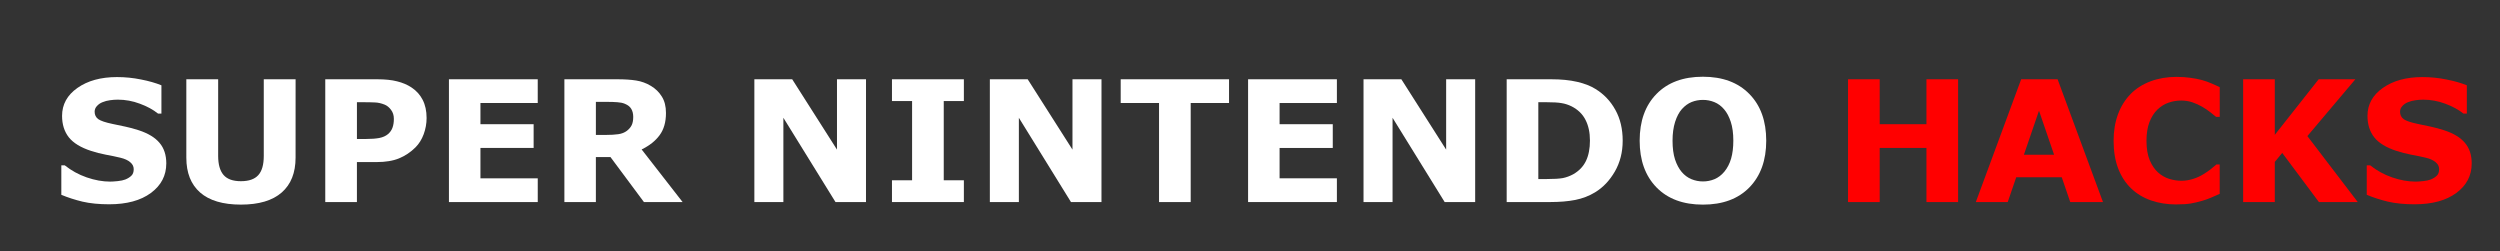 <?xml version="1.0" encoding="UTF-8" standalone="no"?>
<svg
   xmlns:dc="http://purl.org/dc/elements/1.1/"
   xmlns:cc="http://creativecommons.org/ns#"
   xmlns:rdf="http://www.w3.org/1999/02/22-rdf-syntax-ns#"
   xmlns:svg="http://www.w3.org/2000/svg"
   xmlns="http://www.w3.org/2000/svg"
   xmlns:sodipodi="http://sodipodi.sourceforge.net/DTD/sodipodi-0.dtd"
   xmlns:inkscape="http://www.inkscape.org/namespaces/inkscape"
   width="179"
   height="18"
   viewBox="0 0 179 18"
   version="1.1"
   id="svg12"
   sodipodi:docname="system.svg"
   inkscape:version="0.92.4 (5da689c313, 2019-01-14)">
  <rect x="0" y="0" width="179" height="18" fill="#333333" stroke="none"/>
  <sodipodi:namedview
     pagecolor="#ffffff"
     bordercolor="#666666"
     borderopacity="1"
     objecttolerance="10"
     gridtolerance="10"
     guidetolerance="10"
     inkscape:pageopacity="0"
     inkscape:pageshadow="2"
     inkscape:window-width="1920"
     inkscape:window-height="1018"
     id="namedview14"
     showgrid="false"
     inkscape:zoom="3.04"
     inkscape:cx="32.006089"
     inkscape:cy="9"
     inkscape:window-x="-8"
     inkscape:window-y="-8"
     inkscape:window-maximized="1"
     inkscape:current-layer="svg12" />
  <!-- Generator: Sketch 45 (43475) - http://www.bohemiancoding.com/sketch -->
  <title
     id="title2">system</title>
  <desc
     id="desc4">Created with Sketch.</desc>
  <defs
     id="defs6" />
  <g
     id="text896"
     style="font-style:normal;font-variant:normal;font-weight:normal;font-stretch:normal;font-size:30.227px;line-height:1.25;font-family:sans-serif;-inkscape-font-specification:sans-serif;letter-spacing:0px;word-spacing:0px;fill:#000000;fill-opacity:1;stroke:none;stroke-width:0.756"
     aria-label="SUPER NINTENDO HACKS">
    <path
       inkscape:connector-curvature="0"
       id="path910"
       style="fill:#ffffff"
       d="m 11.906,11.704 q 0,1.299 -1.104,2.114 -1.098,0.809 -2.987,0.809 -1.092,0 -1.907,-0.189 Q 5.099,14.243 4.391,13.948 v -2.108 h 0.248 q 0.703,0.561 1.57,0.862 0.874,0.301 1.677,0.301 0.207,0 0.543,-0.035 0.337,-0.035 0.549,-0.118 0.26,-0.106 0.425,-0.266 0.171,-0.159 0.171,-0.472 0,-0.289 -0.248,-0.496 Q 9.084,11.403 8.612,11.291 8.116,11.173 7.561,11.072 7.012,10.966 6.528,10.807 5.418,10.447 4.928,9.833 4.444,9.213 4.444,8.298 q 0,-1.228 1.098,-2.001 1.104,-0.779 2.834,-0.779 0.868,0 1.712,0.171 0.85,0.165 1.47,0.419 v 2.025 H 11.316 Q 10.785,7.707 10.011,7.424 9.244,7.135 8.441,7.135 q -0.283,0 -0.567,0.041 -0.277,0.035 -0.537,0.142 -0.23,0.089 -0.396,0.272 -0.165,0.177 -0.165,0.407 0,0.348 0.266,0.537 0.266,0.183 1.004,0.337 0.484,0.1 0.927,0.195 0.449,0.094 0.962,0.26 1.01,0.331 1.488,0.903 0.484,0.567 0.484,1.476 z" />
    <path
       inkscape:connector-curvature="0"
       id="path912"
       style="fill:#ffffff"
       d="m 21.163,11.285 q 0,1.629 -0.992,2.497 -0.992,0.868 -2.922,0.868 -1.931,0 -2.922,-0.868 -0.986,-0.868 -0.986,-2.491 V 5.676 h 2.279 v 5.485 q 0,0.915 0.384,1.364 0.384,0.449 1.246,0.449 0.85,0 1.24,-0.431 0.396,-0.431 0.396,-1.381 V 5.676 h 2.279 z" />
    <path
       inkscape:connector-curvature="0"
       id="path914"
       style="fill:#ffffff"
       d="m 30.544,8.451 q 0,0.59 -0.207,1.157 -0.207,0.561 -0.59,0.945 -0.525,0.52 -1.175,0.785 -0.644,0.266 -1.606,0.266 h -1.411 v 2.863 H 23.289 V 5.676 h 3.731 q 0.838,0 1.411,0.148 0.579,0.142 1.021,0.431 0.531,0.348 0.809,0.891 0.283,0.543 0.283,1.305 z m -2.344,0.053 q 0,-0.372 -0.201,-0.638 Q 27.799,7.595 27.534,7.489 27.179,7.347 26.843,7.335 26.506,7.318 25.946,7.318 h -0.39 v 2.633 h 0.649 q 0.579,0 0.95,-0.071 Q 27.534,9.809 27.787,9.597 28.006,9.408 28.1,9.148 28.201,8.882 28.201,8.504 Z" />
    <path
       inkscape:connector-curvature="0"
       id="path916"
       style="fill:#ffffff"
       d="M 38.503,14.467 H 32.144 V 5.676 h 6.358 V 7.377 H 34.4 v 1.517 h 3.808 V 10.594 H 34.4 v 2.173 h 4.103 z" />
    <path
       inkscape:connector-curvature="0"
       id="path918"
       style="fill:#ffffff"
       d="m 45.339,8.369 q 0,-0.331 -0.136,-0.567 -0.136,-0.236 -0.466,-0.372 -0.23,-0.094 -0.537,-0.112 -0.307,-0.024 -0.714,-0.024 h -0.821 v 2.367 h 0.697 q 0.543,0 0.909,-0.053 0.366,-0.053 0.614,-0.242 Q 45.121,9.183 45.227,8.965 45.339,8.74 45.339,8.369 Z m 3.536,6.099 h -2.769 l -2.397,-3.223 h -1.045 v 3.223 H 40.41 V 5.676 h 3.802 q 0.779,0 1.34,0.089 0.561,0.089 1.051,0.384 0.496,0.295 0.785,0.767 0.295,0.466 0.295,1.175 0,0.974 -0.455,1.588 -0.449,0.614 -1.287,1.021 z" />
    <path
       inkscape:connector-curvature="0"
       id="path920"
       style="fill:#ffffff"
       d="M 62.005,14.467 H 59.821 L 56.09,8.433 V 14.467 H 54.012 V 5.676 h 2.71 l 3.206,5.036 V 5.676 h 2.078 z" />
    <path
       inkscape:connector-curvature="0"
       id="path922"
       style="fill:#ffffff"
       d="m 69.013,14.467 h -5.148 v -1.559 h 1.441 V 7.235 H 63.865 V 5.676 h 5.148 v 1.559 h -1.441 v 5.673 h 1.441 z" />
    <path
       inkscape:connector-curvature="0"
       id="path924"
       style="fill:#ffffff"
       d="M 78.866,14.467 H 76.682 L 72.951,8.433 V 14.467 H 70.873 V 5.676 h 2.71 l 3.206,5.036 V 5.676 h 2.078 z" />
    <path
       inkscape:connector-curvature="0"
       id="path926"
       style="fill:#ffffff"
       d="M 87.999,7.377 H 85.254 V 14.467 H 82.987 V 7.377 H 80.242 V 5.676 h 7.757 z" />
    <path
       inkscape:connector-curvature="0"
       id="path928"
       style="fill:#ffffff"
       d="m 95.721,14.467 h -6.358 V 5.676 h 6.358 v 1.7 h -4.103 v 1.517 h 3.808 V 10.594 h -3.808 v 2.173 h 4.103 z" />
    <path
       inkscape:connector-curvature="0"
       id="path930"
       style="fill:#ffffff"
       d="m 105.622,14.467 h -2.184 L 99.707,8.433 V 14.467 H 97.628 V 5.676 h 2.71 l 3.206,5.036 V 5.676 h 2.078 z" />
    <path
       inkscape:connector-curvature="0"
       id="path932"
       style="fill:#ffffff"
       d="m 116.184,10.081 q 0,1.228 -0.561,2.202 -0.561,0.968 -1.417,1.488 -0.643,0.39 -1.411,0.543 -0.767,0.153 -1.818,0.153 h -3.099 V 5.676 h 3.188 q 1.074,0 1.854,0.183 0.779,0.177 1.311,0.508 0.909,0.555 1.429,1.5 0.525,0.939 0.525,2.214 z m -2.344,-0.018 q 0,-0.868 -0.319,-1.482 -0.313,-0.62 -0.998,-0.968 -0.348,-0.171 -0.714,-0.23 -0.36,-0.065 -1.092,-0.065 h -0.573 V 12.82 h 0.573 q 0.809,0 1.187,-0.071 0.378,-0.077 0.738,-0.272 0.62,-0.354 0.909,-0.945 0.289,-0.596 0.289,-1.47 z" />
    <path
       inkscape:connector-curvature="0"
       id="path934"
       style="fill:#ffffff"
       d="m 126.462,10.075 q 0,2.102 -1.204,3.342 -1.204,1.234 -3.33,1.234 -2.119,0 -3.324,-1.234 -1.204,-1.24 -1.204,-3.342 0,-2.119 1.204,-3.347 1.204,-1.234 3.324,-1.234 2.114,0 3.324,1.234 1.21,1.228 1.21,3.347 z m -3.005,2.226 q 0.331,-0.401 0.49,-0.945 0.159,-0.549 0.159,-1.287 0,-0.791 -0.183,-1.346 -0.183,-0.555 -0.478,-0.897 -0.301,-0.354 -0.697,-0.514 -0.39,-0.159 -0.815,-0.159 -0.431,0 -0.815,0.153 -0.378,0.153 -0.697,0.508 -0.295,0.331 -0.484,0.915 -0.183,0.579 -0.183,1.346 0,0.785 0.177,1.34 0.183,0.549 0.478,0.897 0.295,0.348 0.691,0.514 0.396,0.165 0.832,0.165 0.437,0 0.832,-0.165 0.396,-0.171 0.691,-0.525 z" />
    <path
       inkscape:connector-curvature="0"
       id="path936"
       style="fill:#ff0000"
       d="m 140.2,14.467 h -2.267 V 10.594 h -3.347 v 3.873 h -2.267 V 5.676 h 2.267 v 3.218 h 3.347 V 5.676 h 2.267 z" />
    <path
       inkscape:connector-curvature="0"
       id="path938"
       style="fill:#ff0000"
       d="m 150.573,14.467 h -2.344 l -0.608,-1.777 h -3.259 l -0.608,1.777 h -2.285 l 3.247,-8.791 h 2.609 z m -3.501,-3.389 -1.08,-3.153 -1.08,3.153 z" />
    <path
       inkscape:connector-curvature="0"
       id="path940"
       style="fill:#ff0000"
       d="m 155.821,14.638 q -0.98,0 -1.812,-0.289 -0.827,-0.289 -1.423,-0.862 -0.596,-0.573 -0.927,-1.429 -0.325,-0.856 -0.325,-1.978 0,-1.045 0.313,-1.895 0.313,-0.85 0.909,-1.458 0.573,-0.584 1.417,-0.903 0.85,-0.319 1.854,-0.319 0.555,0 0.998,0.065 0.449,0.059 0.827,0.159 0.396,0.112 0.714,0.254 0.325,0.136 0.567,0.254 V 8.369 h -0.26 q -0.165,-0.142 -0.419,-0.337 -0.248,-0.195 -0.567,-0.384 -0.325,-0.189 -0.703,-0.319 -0.378,-0.13 -0.809,-0.13 -0.478,0 -0.909,0.153 -0.431,0.148 -0.797,0.496 -0.348,0.337 -0.567,0.891 -0.213,0.555 -0.213,1.346 0,0.827 0.23,1.381 0.236,0.555 0.59,0.874 0.36,0.325 0.803,0.466 0.443,0.136 0.874,0.136 0.413,0 0.815,-0.124 0.407,-0.124 0.75,-0.337 0.289,-0.171 0.537,-0.366 0.248,-0.195 0.407,-0.337 h 0.236 v 2.102 q -0.331,0.148 -0.632,0.277 -0.301,0.13 -0.632,0.224 -0.431,0.124 -0.809,0.189 -0.378,0.065 -1.039,0.065 z" />
    <path
       inkscape:connector-curvature="0"
       id="path942"
       style="fill:#ff0000"
       d="m 168.815,14.467 h -2.781 l -2.627,-3.519 -0.531,0.644 v 2.875 h -2.267 V 5.676 h 2.267 v 3.979 l 3.141,-3.979 h 2.627 l -3.436,4.068 z" />
    <path
       inkscape:connector-curvature="0"
       id="path944"
       style="fill:#ff0000"
       d="m 176.974,11.704 q 0,1.299 -1.104,2.114 -1.098,0.809 -2.987,0.809 -1.092,0 -1.907,-0.189 -0.809,-0.195 -1.517,-0.49 v -2.108 h 0.248 q 0.703,0.561 1.57,0.862 0.874,0.301 1.677,0.301 0.207,0 0.543,-0.035 0.337,-0.035 0.549,-0.118 0.26,-0.106 0.425,-0.266 0.171,-0.159 0.171,-0.472 0,-0.289 -0.248,-0.496 -0.242,-0.213 -0.714,-0.325 -0.496,-0.118 -1.051,-0.218 -0.549,-0.106 -1.033,-0.266 -1.11,-0.36 -1.6,-0.974 -0.484,-0.62 -0.484,-1.535 0,-1.228 1.098,-2.001 1.104,-0.779 2.834,-0.779 0.868,0 1.712,0.171 0.85,0.165 1.47,0.419 v 2.025 h -0.242 q -0.531,-0.425 -1.305,-0.708 -0.767,-0.289 -1.57,-0.289 -0.283,0 -0.567,0.041 -0.277,0.035 -0.537,0.142 -0.23,0.089 -0.396,0.272 -0.165,0.177 -0.165,0.407 0,0.348 0.266,0.537 0.266,0.183 1.004,0.337 0.484,0.1 0.927,0.195 0.449,0.094 0.962,0.26 1.01,0.331 1.488,0.903 0.484,0.567 0.484,1.476 z" />
  </g>
</svg>
